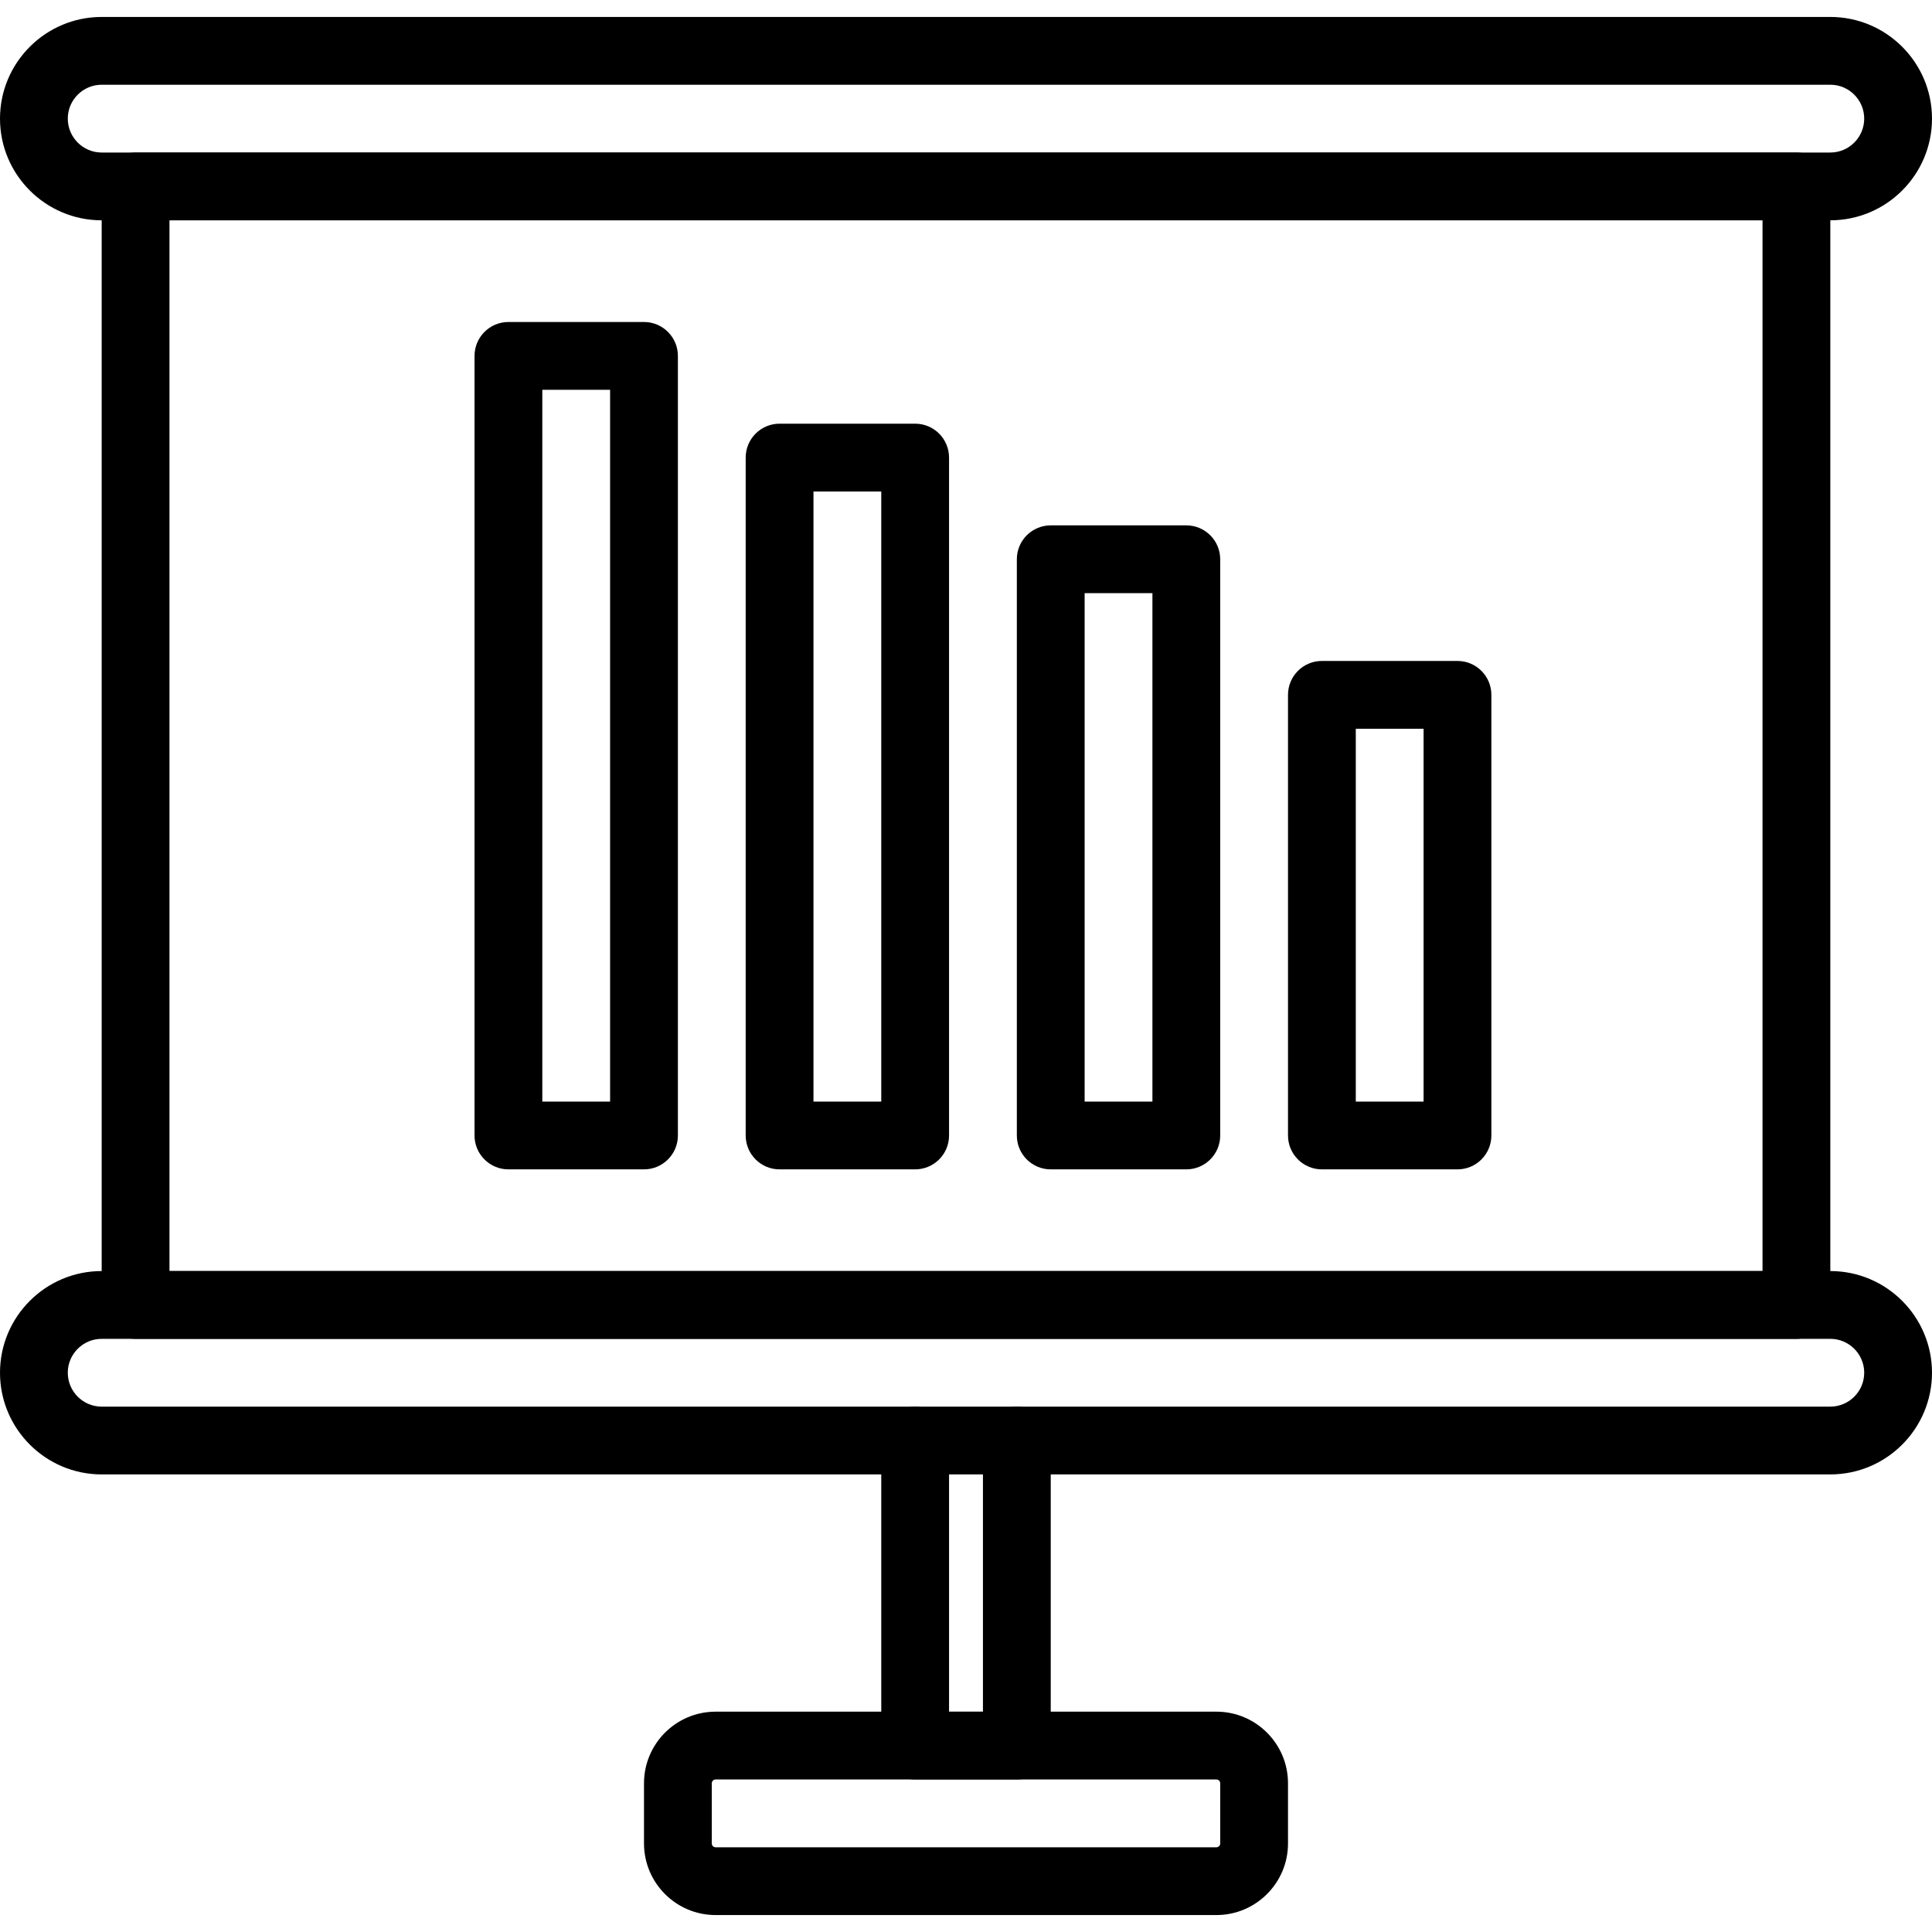 <?xml version="1.0" encoding="iso-8859-1"?>
<!-- Generator: Adobe Illustrator 19.0.0, SVG Export Plug-In . SVG Version: 6.00 Build 0)  -->
<svg version="1.1" id="Capa_1" xmlns="http://www.w3.org/2000/svg" xmlns:xlink="http://www.w3.org/1999/xlink" x="0px" y="0px"
	 viewBox="0 0 512 512" style="enable-background:new 0 0 512 512;" xml:space="preserve">
<g>
	<g>
		<path d="M485.053,4.491H26.947C12.086,4.491,0,16.577,0,31.439s12.086,26.947,26.947,26.947h458.105
			C499.914,58.386,512,46.3,512,31.439S499.914,4.491,485.053,4.491z M485.053,40.421H26.947c-4.954,0-8.982-4.029-8.982-8.982
			c0-4.954,4.029-8.982,8.982-8.982h458.105c4.954,0,8.982,4.029,8.982,8.982S490.006,40.421,485.053,40.421z"/>
	</g>
</g>
<g>
	<g>
		<path d="M485.053,336.842H26.947C12.086,336.842,0,348.928,0,363.789s12.086,26.947,26.947,26.947h458.105
			c14.862,0,26.947-12.086,26.947-26.947S499.914,336.842,485.053,336.842z M485.053,372.772H26.947
			c-4.954,0-8.982-4.029-8.982-8.982s4.029-8.982,8.982-8.982h458.105c4.954,0,8.982,4.029,8.982,8.982
			S490.006,372.772,485.053,372.772z"/>
	</g>
</g>
<g>
	<g>
		<path d="M322.362,453.61H189.638c-10.46,0-18.971,8.511-18.971,18.971v15.957c0,10.46,8.511,18.971,18.971,18.971h132.725
			c10.46,0,18.971-8.511,18.971-18.971V472.58C341.333,462.12,332.822,453.61,322.362,453.61z M323.368,488.542
			c0,0.552-0.454,1.006-1.006,1.006H189.638c-0.552,0-1.006-0.454-1.006-1.006v-15.957c0-0.552,0.449-1.006,1.006-1.006h132.725
			c0.552,0,1.006,0.454,1.006,1.006V488.542z"/>
	</g>
</g>
<g>
	<g>
		<path d="M476.07,40.421H35.93c-4.958,0-8.982,4.024-8.982,8.982v296.421c0,4.958,4.024,8.982,8.982,8.982h440.14
			c4.958,0,8.982-4.024,8.982-8.982V49.403C485.053,44.445,481.029,40.421,476.07,40.421z M467.088,336.842H44.912V58.386h422.175
			V336.842z"/>
	</g>
</g>
<g>
	<g>
		<path d="M269.474,372.772c-4.958,0-8.982,4.024-8.982,8.982v71.86h-8.982v-71.86c0-4.958-4.024-8.982-8.982-8.982
			s-8.982,4.024-8.982,8.982v80.842c0,4.958,4.024,8.982,8.982,8.982h26.947c4.958,0,8.982-4.024,8.982-8.982v-80.842
			C278.456,376.796,274.432,372.772,269.474,372.772z"/>
	</g>
</g>
<g>
	<g>
		<path d="M170.667,85.333h-35.93c-4.958,0-8.982,4.024-8.982,8.982v206.596c0,4.958,4.024,8.982,8.982,8.982h35.93
			c4.958,0,8.982-4.024,8.982-8.982V94.316C179.649,89.357,175.625,85.333,170.667,85.333z M161.684,291.93h-17.965V103.298h17.965
			V291.93z"/>
	</g>
</g>
<g>
	<g>
		<path d="M242.526,112.281h-35.93c-4.958,0-8.982,4.024-8.982,8.982v179.649c0,4.958,4.024,8.982,8.982,8.982h35.93
			c4.958,0,8.982-4.024,8.982-8.982V121.263C251.509,116.305,247.485,112.281,242.526,112.281z M233.544,291.93h-17.965V130.246
			h17.965V291.93z"/>
	</g>
</g>
<g>
	<g>
		<path d="M314.386,139.228h-35.93c-4.958,0-8.982,4.024-8.982,8.982v152.702c0,4.958,4.024,8.982,8.982,8.982h35.93
			c4.958,0,8.982-4.024,8.982-8.982V148.21C323.368,143.252,319.344,139.228,314.386,139.228z M305.404,291.93h-17.965V157.193
			h17.965V291.93z"/>
	</g>
</g>
<g>
	<g>
		<path d="M386.246,175.158h-35.93c-4.958,0-8.982,4.024-8.982,8.982v116.772c0,4.958,4.024,8.982,8.982,8.982h35.93
			c4.958,0,8.982-4.024,8.982-8.982V184.14C395.228,179.182,391.204,175.158,386.246,175.158z M377.263,291.93h-17.965v-98.807
			h17.965V291.93z"/>
	</g>
</g>
<g>
</g>
<g>
</g>
<g>
</g>
<g>
</g>
<g>
</g>
<g>
</g>
<g>
</g>
<g>
</g>
<g>
</g>
<g>
</g>
<g>
</g>
<g>
</g>
<g>
</g>
<g>
</g>
<g>
</g>
</svg>
